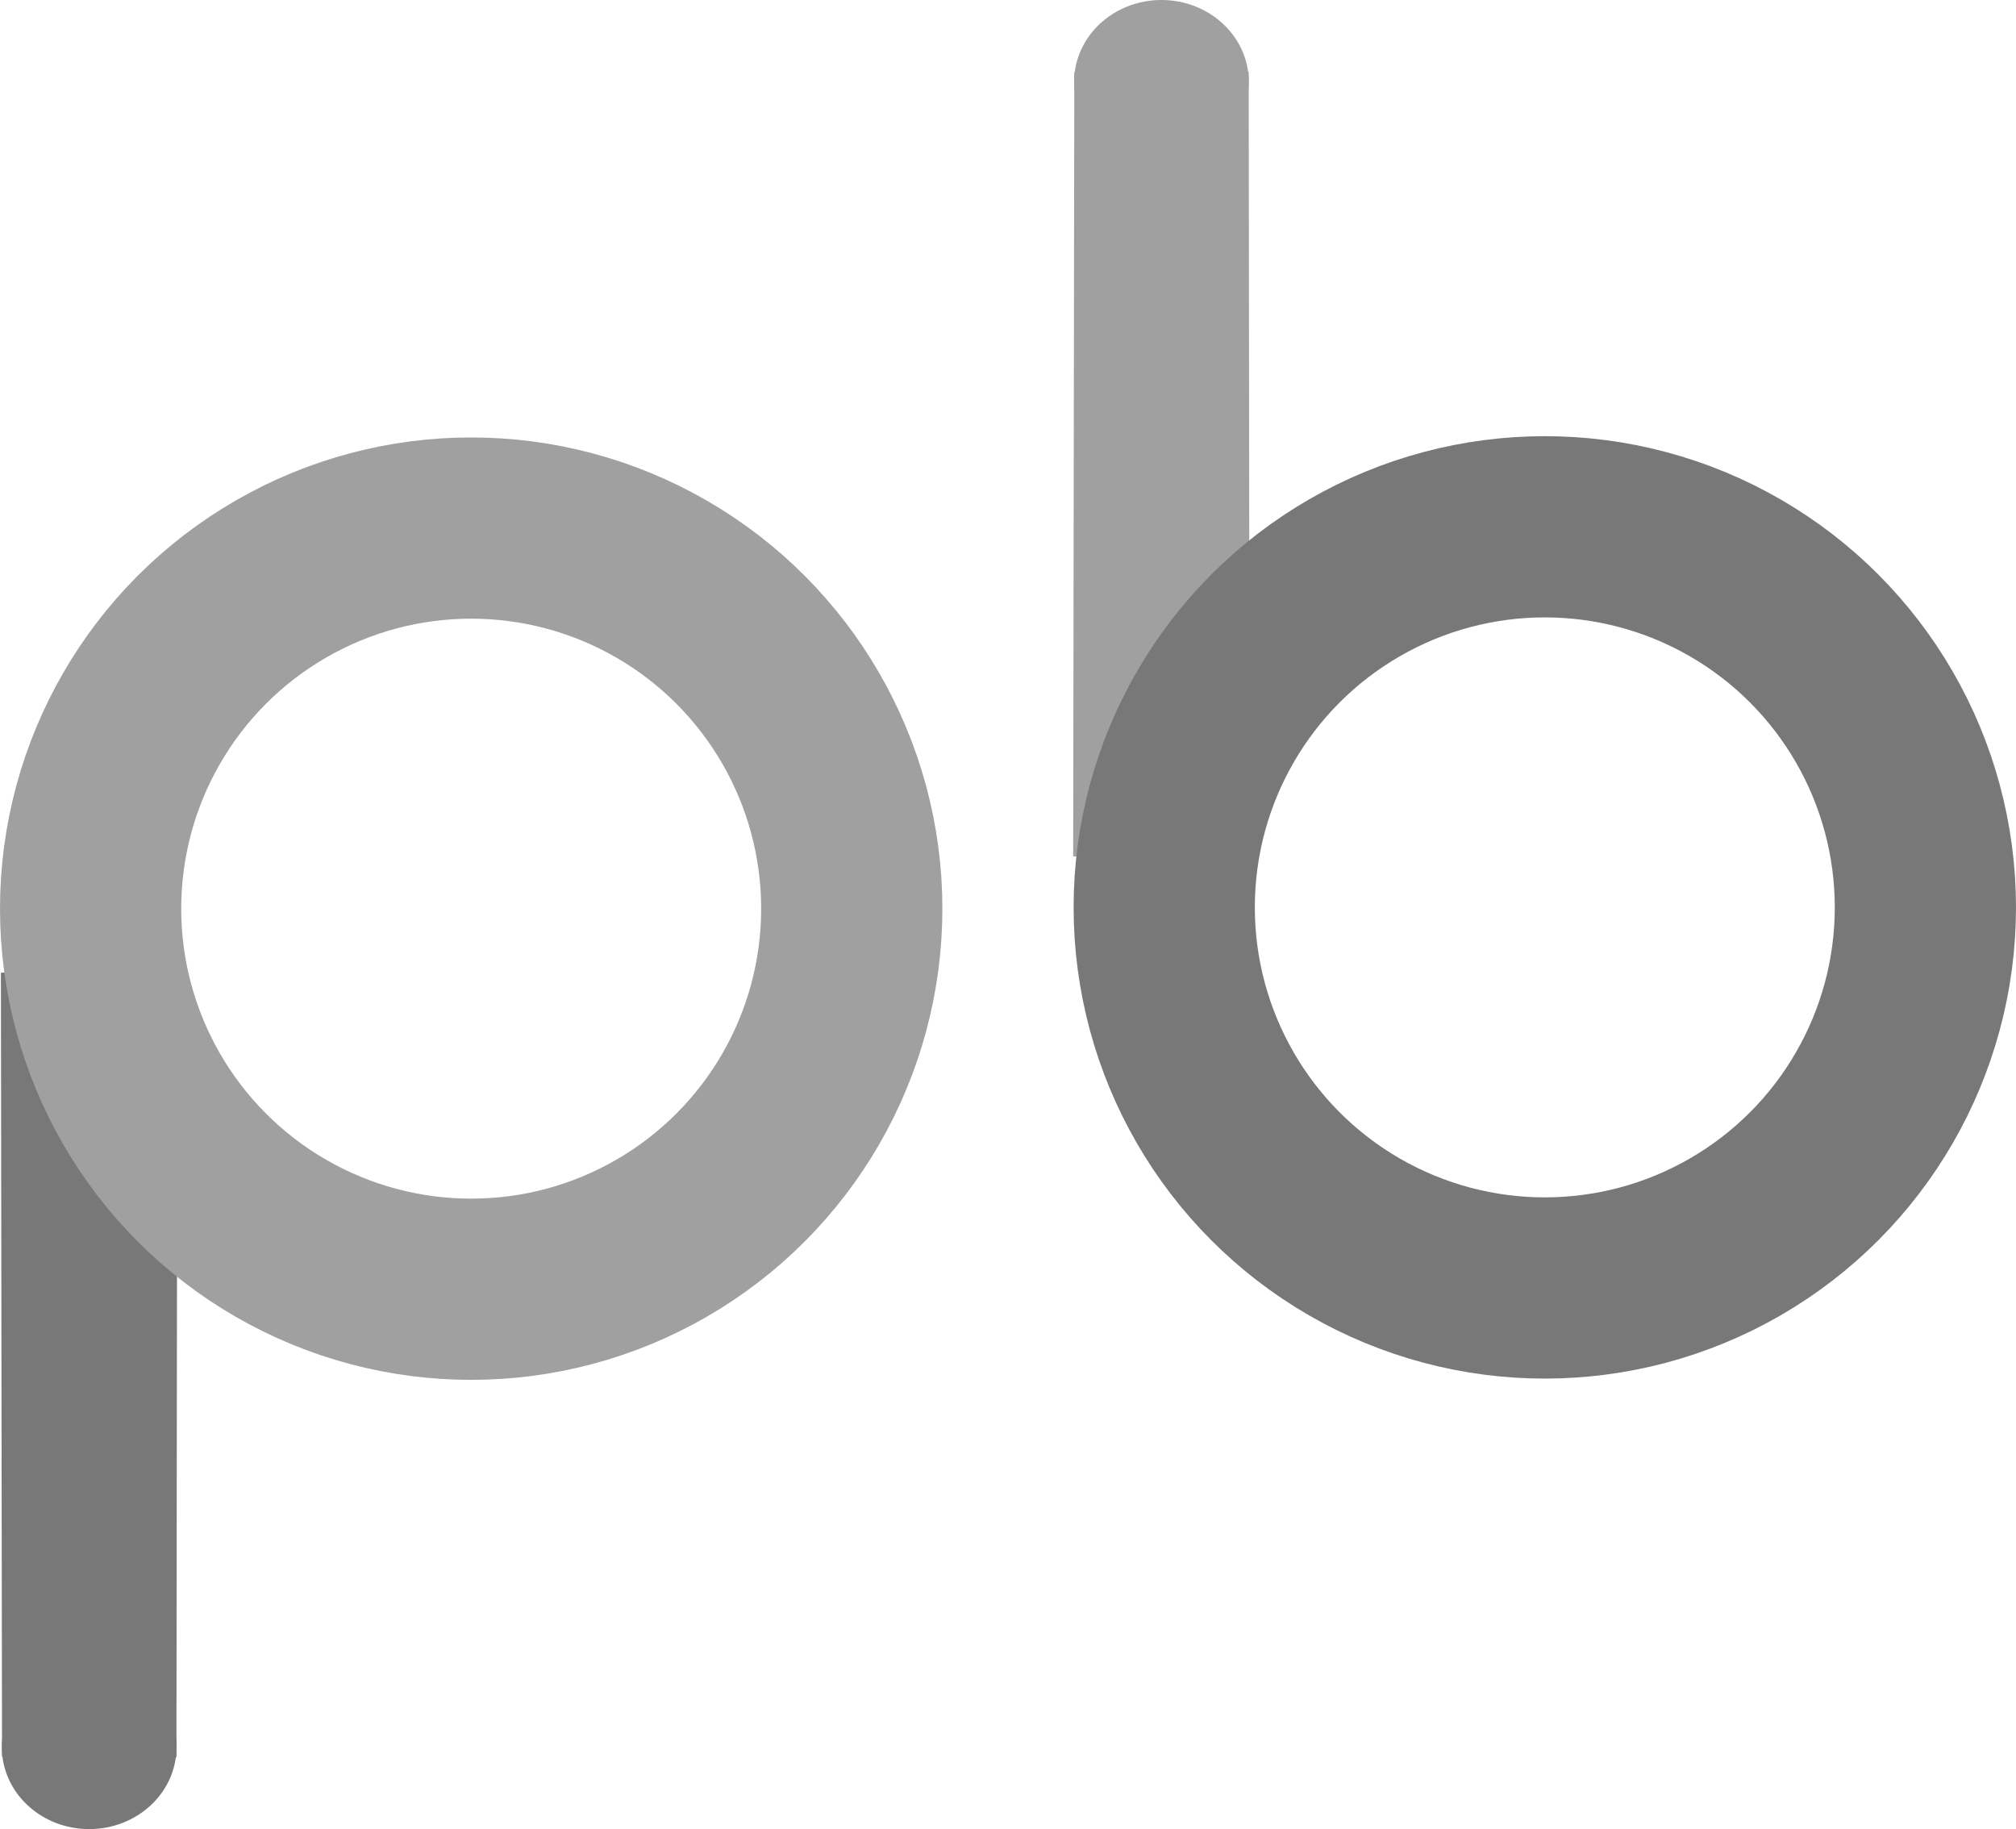 <?xml version="1.0" encoding="UTF-8" standalone="no"?>
<!-- Created with Inkscape (http://www.inkscape.org/) -->

<svg
   xmlns:osb="http://www.openswatchbook.org/uri/2009/osb"
   xmlns:dc="http://purl.org/dc/elements/1.1/"
   xmlns:cc="http://creativecommons.org/ns#"
   xmlns:rdf="http://www.w3.org/1999/02/22-rdf-syntax-ns#"
   xmlns:svg="http://www.w3.org/2000/svg"
   xmlns="http://www.w3.org/2000/svg"
   xmlns:xlink="http://www.w3.org/1999/xlink"
   xmlns:sodipodi="http://sodipodi.sourceforge.net/DTD/sodipodi-0.dtd"
   xmlns:inkscape="http://www.inkscape.org/namespaces/inkscape"
   width="222.502"
   height="201.864"
   viewBox="0 0 222.502 201.864"
   id="svg2"
   version="1.1"
   inkscape:version="0.91 r13725"
   sodipodi:docname="pb_logo_ico.svg">
  <defs
     id="defs4">
    <linearGradient
       id="linearGradient4171"
       osb:paint="solid">
      <stop
         style="stop-color:#c8c8c8;stop-opacity:1;"
         offset="0"
         id="stop4173" />
    </linearGradient>
    <linearGradient
       id="linearGradient5773"
       osb:paint="solid">
      <stop
         style="stop-color:#ffffff;stop-opacity:1;"
         offset="0"
         id="stop5775" />
    </linearGradient>
    <linearGradient
       id="linearGradient5767"
       osb:paint="solid">
      <stop
         style="stop-color:#c8c8c8;stop-opacity:1;"
         offset="0"
         id="stop5769" />
    </linearGradient>
    <linearGradient
       id="linearGradient5735"
       osb:paint="solid">
      <stop
         style="stop-color:#ffffff;stop-opacity:1;"
         offset="0"
         id="stop5737" />
    </linearGradient>
    <linearGradient
       id="linearGradient5727"
       osb:paint="solid">
      <stop
         style="stop-color:#ffffff;stop-opacity:1;"
         offset="0"
         id="stop5729" />
    </linearGradient>
    <linearGradient
       id="linearGradient5699"
       osb:paint="solid">
      <stop
         style="stop-color:#c8c8c8;stop-opacity:1;"
         offset="0"
         id="stop5701" />
    </linearGradient>
    <linearGradient
       id="linearGradient5676"
       osb:paint="solid">
      <stop
         style="stop-color:#858585;stop-opacity:1;"
         offset="0"
         id="stop5678" />
    </linearGradient>
    <linearGradient
       id="linearGradient5668"
       osb:paint="solid">
      <stop
         style="stop-color:#fc0e0e;stop-opacity:1;"
         offset="0"
         id="stop5670" />
    </linearGradient>
    <linearGradient
       inkscape:collect="always"
       xlink:href="#linearGradient4171"
       id="linearGradient4292"
       x1="25.083"
       y1="324.566"
       x2="40.776"
       y2="324.566"
       gradientUnits="userSpaceOnUse"
       gradientTransform="matrix(1.245,0,0,-1.035,-29.38,1325.615)" />
  </defs>
  <sodipodi:namedview
     id="base"
     pagecolor="#ffffff"
     bordercolor="#666666"
     borderopacity="1.0"
     inkscape:pageopacity="0.0"
     inkscape:pageshadow="2"
     inkscape:zoom="2.555434"
     inkscape:cx="16.30887"
     inkscape:cy="45.68482"
     inkscape:document-units="px"
     inkscape:current-layer="layer1"
     showgrid="false"
     inkscape:window-width="1920"
     inkscape:window-height="1016"
     inkscape:window-x="0"
     inkscape:window-y="27"
     inkscape:window-maximized="1"
     units="px"
     borderlayer="false"
     showborder="true"
     fit-margin-top="0"
     fit-margin-left="0"
     fit-margin-right="0"
     fit-margin-bottom="0" />
  <g
     inkscape:label="Calque 1"
     inkscape:groupmode="layer"
     id="layer1"
     transform="translate(-1.816,-827.045)">
    <g
       id="g4165"
       transform="translate(-3.8418551e-8,-12)"
       style="stroke:#787878;stroke-opacity:1;fill:#787878;fill-opacity:1">
      <ellipse
         ry="7.863"
         rx="8.454"
         cy="1031.86"
         cx="11.659"
         id="path5733"
         style="fill:#787878;fill-opacity:1;stroke:#787878;stroke-width:2.373;stroke-linejoin:round;stroke-miterlimit:4;stroke-dasharray:none;stroke-opacity:1" />
      <path
         inkscape:connector-curvature="0"
         id="path5765"
         d="m 2.483,946.402 0.124,85.965 18.114,0.051 0.062,-52.822 -1.793,-1.439 -1.855,-1.952 -2.411,-2.466 -2.287,-3.083 -2.411,-3.134 -1.917,-3.545 -1.607,-3.032 -1.422,-3.443 -1.484,-4.727 -0.618,-2.826 z"
         style="fill:#787878;fill-opacity:1;fill-rule:evenodd;stroke:#787878;stroke-width:1.135px;stroke-linecap:butt;stroke-linejoin:miter;stroke-opacity:1" />
    </g>
    <g
       transform="matrix(1,0,0,-1,118.344,1867.954)"
       id="g4165-6"
       style="fill:#a0a0a0;fill-opacity:1;stroke:#a0a0a0;stroke-opacity:1">
      <ellipse
         ry="7.863"
         rx="8.454"
         cy="1031.86"
         cx="11.659"
         id="path5733-0"
         style="fill:#a0a0a0;fill-opacity:1;stroke:#a0a0a0;stroke-width:2.373;stroke-linejoin:round;stroke-miterlimit:4;stroke-dasharray:none;stroke-opacity:1" />
      <path
         inkscape:connector-curvature="0"
         id="path5765-4"
         d="m 2.483,946.402 0.124,85.965 18.114,0.051 0.062,-52.822 -1.793,-1.439 -1.855,-1.952 -2.411,-2.466 -2.287,-3.083 -2.411,-3.134 -1.917,-3.545 -1.607,-3.032 -1.422,-3.443 -1.484,-4.727 -0.618,-2.826 z"
         style="fill:#a0a0a0;fill-opacity:1;fill-rule:evenodd;stroke:#a0a0a0;stroke-width:1.135px;stroke-linecap:butt;stroke-linejoin:miter;stroke-opacity:1" />
    </g>
    <circle
       style="opacity:1;fill:#c8c8c8;fill-opacity:0;stroke:#a0a0a0;stroke-width:20;stroke-linejoin:round;stroke-miterlimit:4;stroke-dasharray:none;stroke-opacity:1"
       id="path4169"
       cx="53.82"
       cy="927.327"
       r="42.004" />
    <circle
       style="opacity:1;fill:#787878;fill-opacity:0;stroke:#787878;stroke-width:20;stroke-linejoin:round;stroke-miterlimit:4;stroke-dasharray:none;stroke-opacity:1"
       id="path4169-8"
       cx="172.313"
       cy="927.187"
       r="42.004" />
  </g>
</svg>
